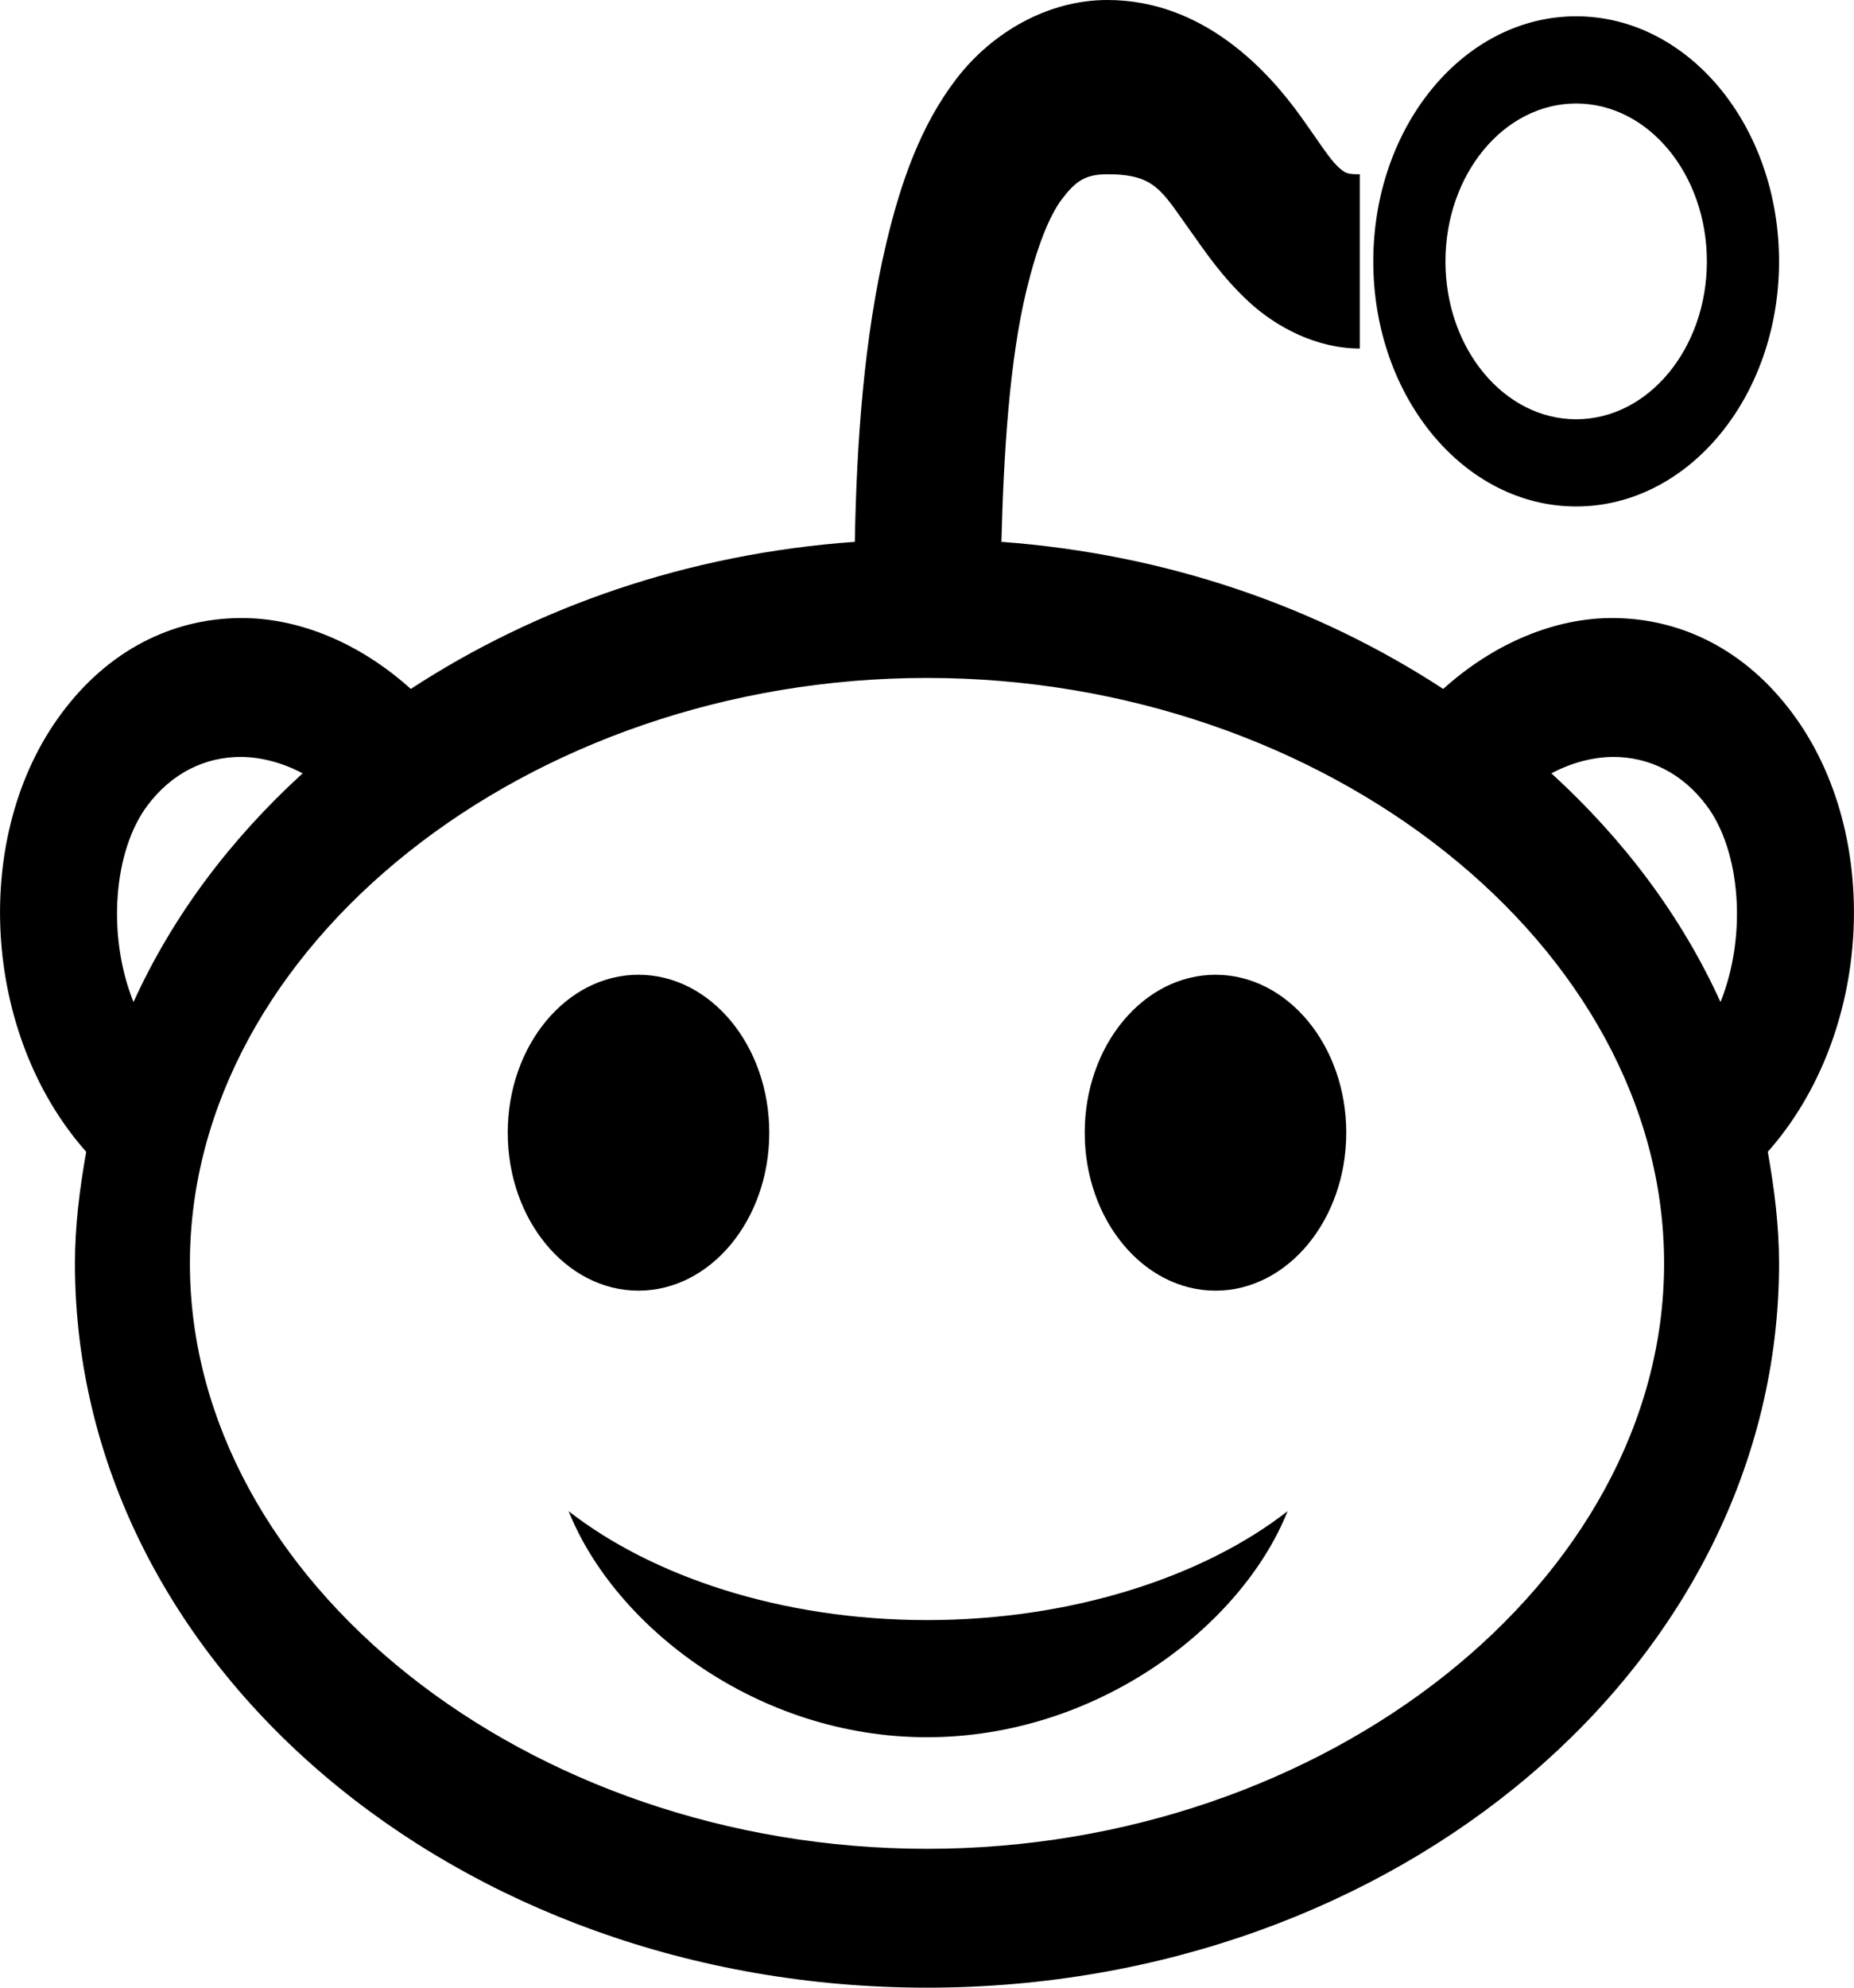 <svg width="14" height="15" viewBox="0 0 14 15" fill="currentColor" xmlns="http://www.w3.org/2000/svg"><path d="M8.362 0C7.913 0 7.491 0.244 7.221 0.596C6.951 0.948 6.802 1.377 6.694 1.829C6.521 2.556 6.468 3.362 6.455 4.089C5.194 4.179 4.051 4.58 3.102 5.199C2.717 4.852 2.253 4.659 1.808 4.664C1.302 4.67 0.821 4.903 0.464 5.384C-0.219 6.301 -0.14 7.801 0.651 8.692C0.602 8.967 0.566 9.249 0.566 9.534C0.566 12.555 3.447 15 7 15C10.553 15 13.434 12.552 13.434 9.534C13.434 9.249 13.398 8.967 13.349 8.692C14.14 7.801 14.219 6.301 13.536 5.384C13.179 4.903 12.698 4.67 12.191 4.664C11.747 4.659 11.283 4.852 10.898 5.199C9.953 4.582 8.817 4.182 7.562 4.089C7.579 3.419 7.623 2.723 7.749 2.199C7.828 1.87 7.921 1.631 8.021 1.5C8.121 1.369 8.194 1.315 8.362 1.315C8.726 1.315 8.772 1.441 8.992 1.747C9.102 1.901 9.23 2.093 9.434 2.281C9.638 2.468 9.94 2.63 10.268 2.63V1.315C10.177 1.315 10.16 1.312 10.098 1.253C10.036 1.194 9.951 1.058 9.826 0.884C9.574 0.532 9.087 0 8.362 0ZM11.902 0.123C11.055 0.123 10.37 0.95 10.37 1.973C10.37 2.995 11.055 3.822 11.902 3.822C12.749 3.822 13.434 2.995 13.434 1.973C13.434 0.95 12.749 0.123 11.902 0.123ZM11.902 0.781C12.447 0.781 12.889 1.315 12.889 1.973C12.889 2.63 12.447 3.164 11.902 3.164C11.357 3.164 10.915 2.63 10.915 1.973C10.915 1.315 11.357 0.781 11.902 0.781ZM7 5.116C10.015 5.116 12.566 7.143 12.566 9.534C12.566 11.928 10.015 13.952 7 13.952C3.985 13.952 1.434 11.928 1.434 9.534C1.434 7.143 3.985 5.116 7 5.116ZM1.826 5.712C1.977 5.715 2.134 5.756 2.285 5.836C1.738 6.336 1.304 6.912 1.008 7.562C0.804 7.053 0.86 6.419 1.111 6.082C1.294 5.836 1.547 5.71 1.826 5.712ZM12.175 5.712C12.453 5.71 12.706 5.836 12.889 6.082C13.14 6.419 13.196 7.053 12.992 7.562C12.696 6.912 12.262 6.336 11.715 5.836C11.866 5.756 12.023 5.715 12.175 5.712ZM4.821 7.356C4.277 7.356 3.834 7.89 3.834 8.548C3.834 9.205 4.277 9.74 4.821 9.74C5.366 9.74 5.809 9.205 5.809 8.548C5.809 7.89 5.366 7.356 4.821 7.356ZM9.179 7.356C8.634 7.356 8.191 7.89 8.191 8.548C8.191 9.205 8.634 9.74 9.179 9.74C9.723 9.74 10.166 9.205 10.166 8.548C10.166 7.89 9.723 7.356 9.179 7.356ZM4.294 11.404C4.64 12.27 5.713 13.11 7 13.11C8.287 13.11 9.377 12.27 9.723 11.404C9.094 11.895 8.1 12.226 7 12.226C5.9 12.226 4.923 11.895 4.294 11.404Z"/></svg>